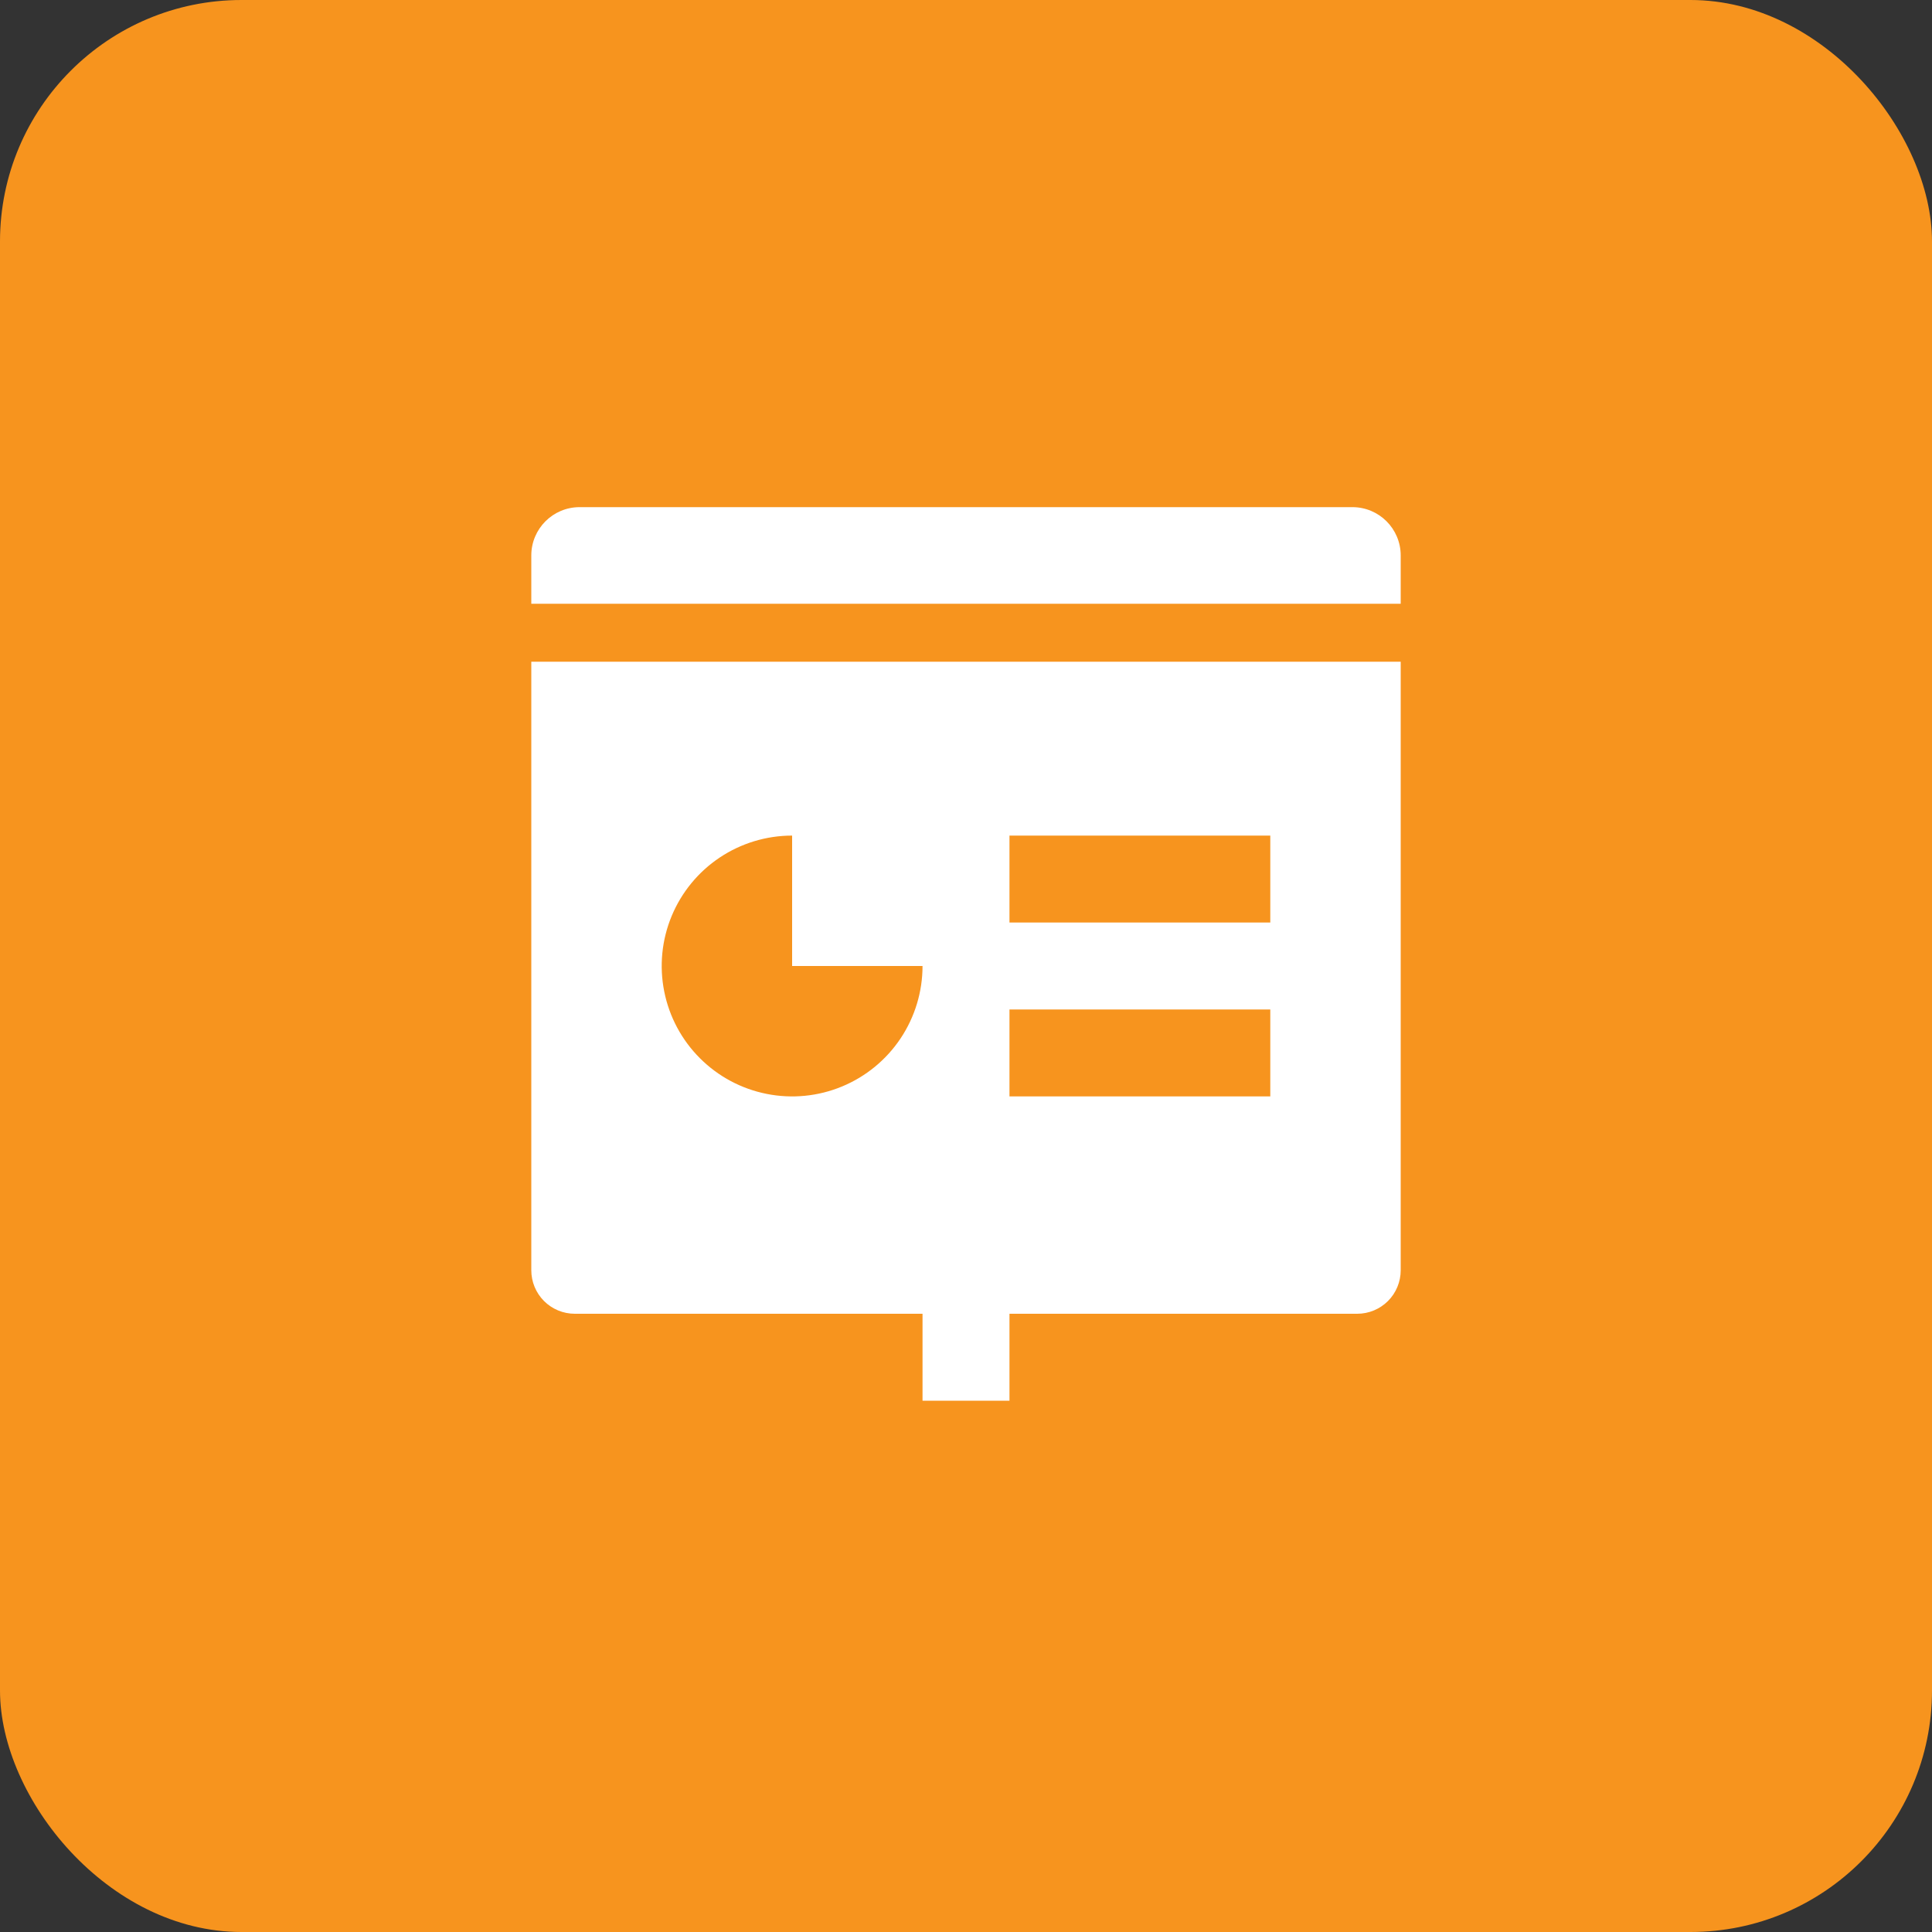 <svg width="80" height="80" viewBox="0 0 80 80" fill="none" xmlns="http://www.w3.org/2000/svg">
<rect x="0" y="0" width="80" height="80" fill="#333333" stroke="none"/>
<rect width="80" height="80" rx="10" fill="#F7941E"/>
<path fill-rule="evenodd" clip-rule="evenodd" d="M24 21C22.895 21 22 21.895 22 23V25H58V23C58 21.895 57.105 21 56 21H24ZM41.8 58V54.4H56.2C56.677 54.4 57.135 54.21 57.473 53.873C57.81 53.535 58 53.077 58 52.6V27.4H22V52.6C22 53.077 22.19 53.535 22.527 53.873C22.865 54.21 23.323 54.4 23.8 54.4H38.2V58H41.8ZM29.8 35.51C30.688 34.917 31.732 34.6 32.8 34.6V40H38.2C38.2 41.068 37.883 42.112 37.29 43C36.697 43.888 35.853 44.58 34.867 44.989C33.88 45.398 32.794 45.505 31.747 45.296C30.699 45.088 29.737 44.574 28.982 43.818C28.226 43.063 27.712 42.101 27.504 41.053C27.295 40.006 27.402 38.92 27.811 37.933C28.22 36.947 28.912 36.103 29.8 35.51ZM41.8 38.2V34.6H52.6V38.2H41.8ZM41.8 45.4V41.8H52.6V45.4H41.8Z" fill="white"/>
</svg>
